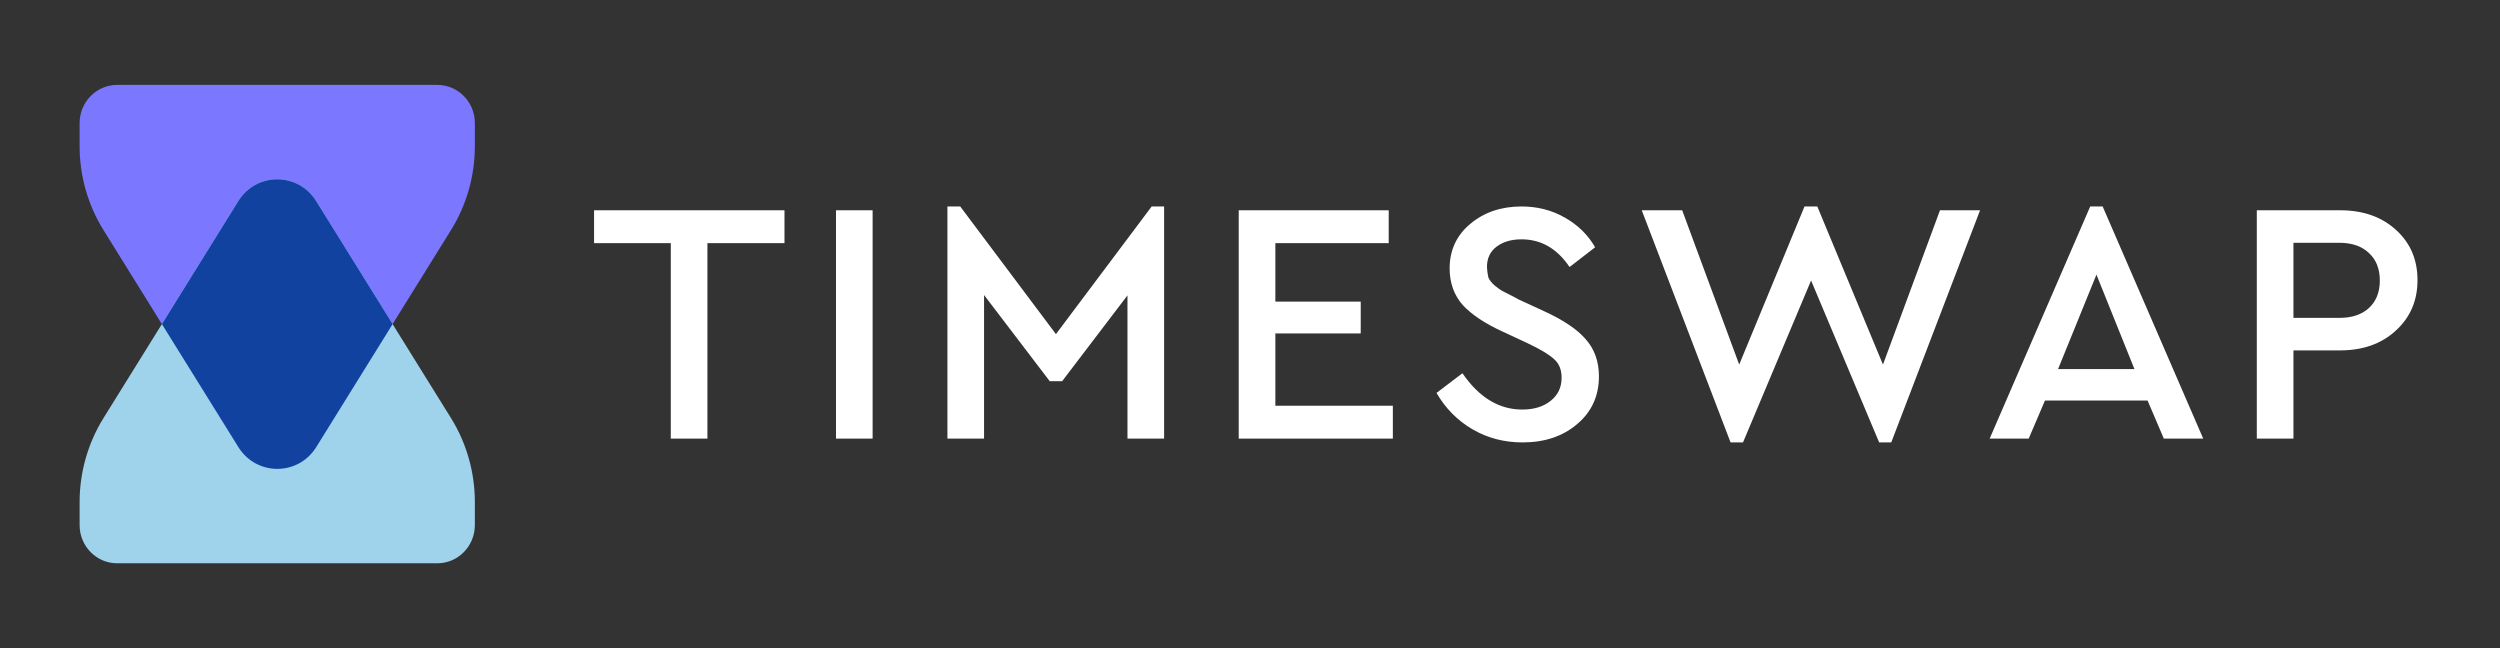 <svg width="243" height="63" viewBox="0 0 243 63" fill="none" xmlns="http://www.w3.org/2000/svg">
<rect x="0" y="0" width="243" height="63" fill="#333333" stroke="none"/>
<path d="M65.201 42.633V23.634H57.744V20.439H76.252V23.634H68.761V42.633H65.201Z" fill="white"/>
<path d="M81.258 42.633V20.439H84.818V42.633H81.258Z" fill="white"/>
<path d="M111.942 20.069H113.151V42.633H109.59V28.711L103.242 37.05H102.032L95.65 28.677V42.633H92.09V20.069H93.333L102.637 32.477L111.942 20.069Z" fill="white"/>
<path d="M120.404 42.633V20.439H134.982V23.634H123.965V29.317H132.261V32.41H123.965V39.438H135.385V42.633H120.404Z" fill="white"/>
<path d="M139.629 38.194L142.148 36.277C143.76 38.631 145.697 39.808 147.959 39.808C149.101 39.808 150.019 39.528 150.713 38.967C151.43 38.407 151.788 37.656 151.788 36.714C151.788 35.952 151.553 35.358 151.083 34.932C150.613 34.484 149.762 33.968 148.53 33.385L146.078 32.242C144.354 31.457 143.055 30.594 142.181 29.653C141.331 28.689 140.905 27.5 140.905 26.088C140.905 24.317 141.577 22.871 142.921 21.75C144.264 20.629 145.921 20.069 147.892 20.069C149.437 20.069 150.837 20.427 152.091 21.145C153.367 21.862 154.352 22.826 155.047 24.037L152.561 25.954C151.352 24.16 149.795 23.263 147.892 23.263C146.907 23.263 146.1 23.499 145.473 23.97C144.846 24.44 144.533 25.102 144.533 25.954C144.555 26.357 144.6 26.693 144.667 26.962C144.757 27.209 144.97 27.478 145.306 27.77C145.641 28.038 145.876 28.207 146.011 28.274C146.145 28.341 146.582 28.565 147.321 28.946C147.455 29.014 147.556 29.07 147.623 29.115L150.109 30.258C151.967 31.11 153.311 32.017 154.14 32.982C154.991 33.946 155.416 35.145 155.416 36.58C155.416 38.485 154.71 40.032 153.3 41.22C151.911 42.408 150.142 43.002 147.993 43.002C146.201 43.002 144.578 42.577 143.122 41.725C141.667 40.873 140.502 39.696 139.629 38.194Z" fill="white"/>
<path d="M188.566 20.439H192.463L183.83 43.002H182.654L176.037 27.265L169.42 43.002H168.211L159.578 20.439H163.508L169.05 35.437L175.399 20.069H176.642L183.024 35.437L188.566 20.439Z" fill="white"/>
<path d="M210.323 42.633L208.745 38.934H198.769L197.19 42.633H193.395L203.169 20.069H204.378L214.153 42.633H210.323ZM207.468 35.874L203.774 26.693L200.045 35.874H207.468Z" fill="white"/>
<path d="M219.361 42.633V20.439H227.456C229.696 20.439 231.51 21.078 232.898 22.356C234.286 23.611 234.981 25.236 234.981 27.232C234.981 29.227 234.275 30.863 232.864 32.141C231.476 33.419 229.674 34.058 227.456 34.058H222.922V42.633H219.361ZM222.922 30.897H227.389C228.621 30.897 229.584 30.572 230.278 29.922C230.972 29.272 231.319 28.386 231.319 27.265C231.319 26.144 230.972 25.259 230.278 24.609C229.584 23.936 228.621 23.6 227.389 23.6H222.922V30.897Z" fill="white"/>
<path d="M43.829 22.375L30.733 43.455C28.976 46.281 24.919 46.281 23.162 43.455L10.066 22.375C8.543 19.929 7.738 17.097 7.738 14.203V11.964C7.738 9.915 9.376 8.252 11.39 8.252H42.505C44.525 8.252 46.156 9.915 46.156 11.964V14.203C46.156 17.097 45.352 19.929 43.829 22.375Z" fill="#7B78FF"/>
<path d="M10.066 40.624L23.162 19.549C24.919 16.723 28.976 16.723 30.733 19.549L43.829 40.624C45.352 43.069 46.156 45.907 46.156 48.801V51.04C46.156 53.089 44.519 54.752 42.505 54.752H11.39C9.37 54.752 7.738 53.089 7.738 51.04V48.801C7.738 45.907 8.543 43.075 10.066 40.624Z" fill="#9FD2EB"/>
<path d="M30.733 19.549C28.976 16.723 24.919 16.723 23.162 19.549L15.738 31.502L23.168 43.455C24.925 46.281 28.982 46.281 30.739 43.455L38.163 31.502L30.733 19.549Z" fill="#11429F"/>
</svg>
